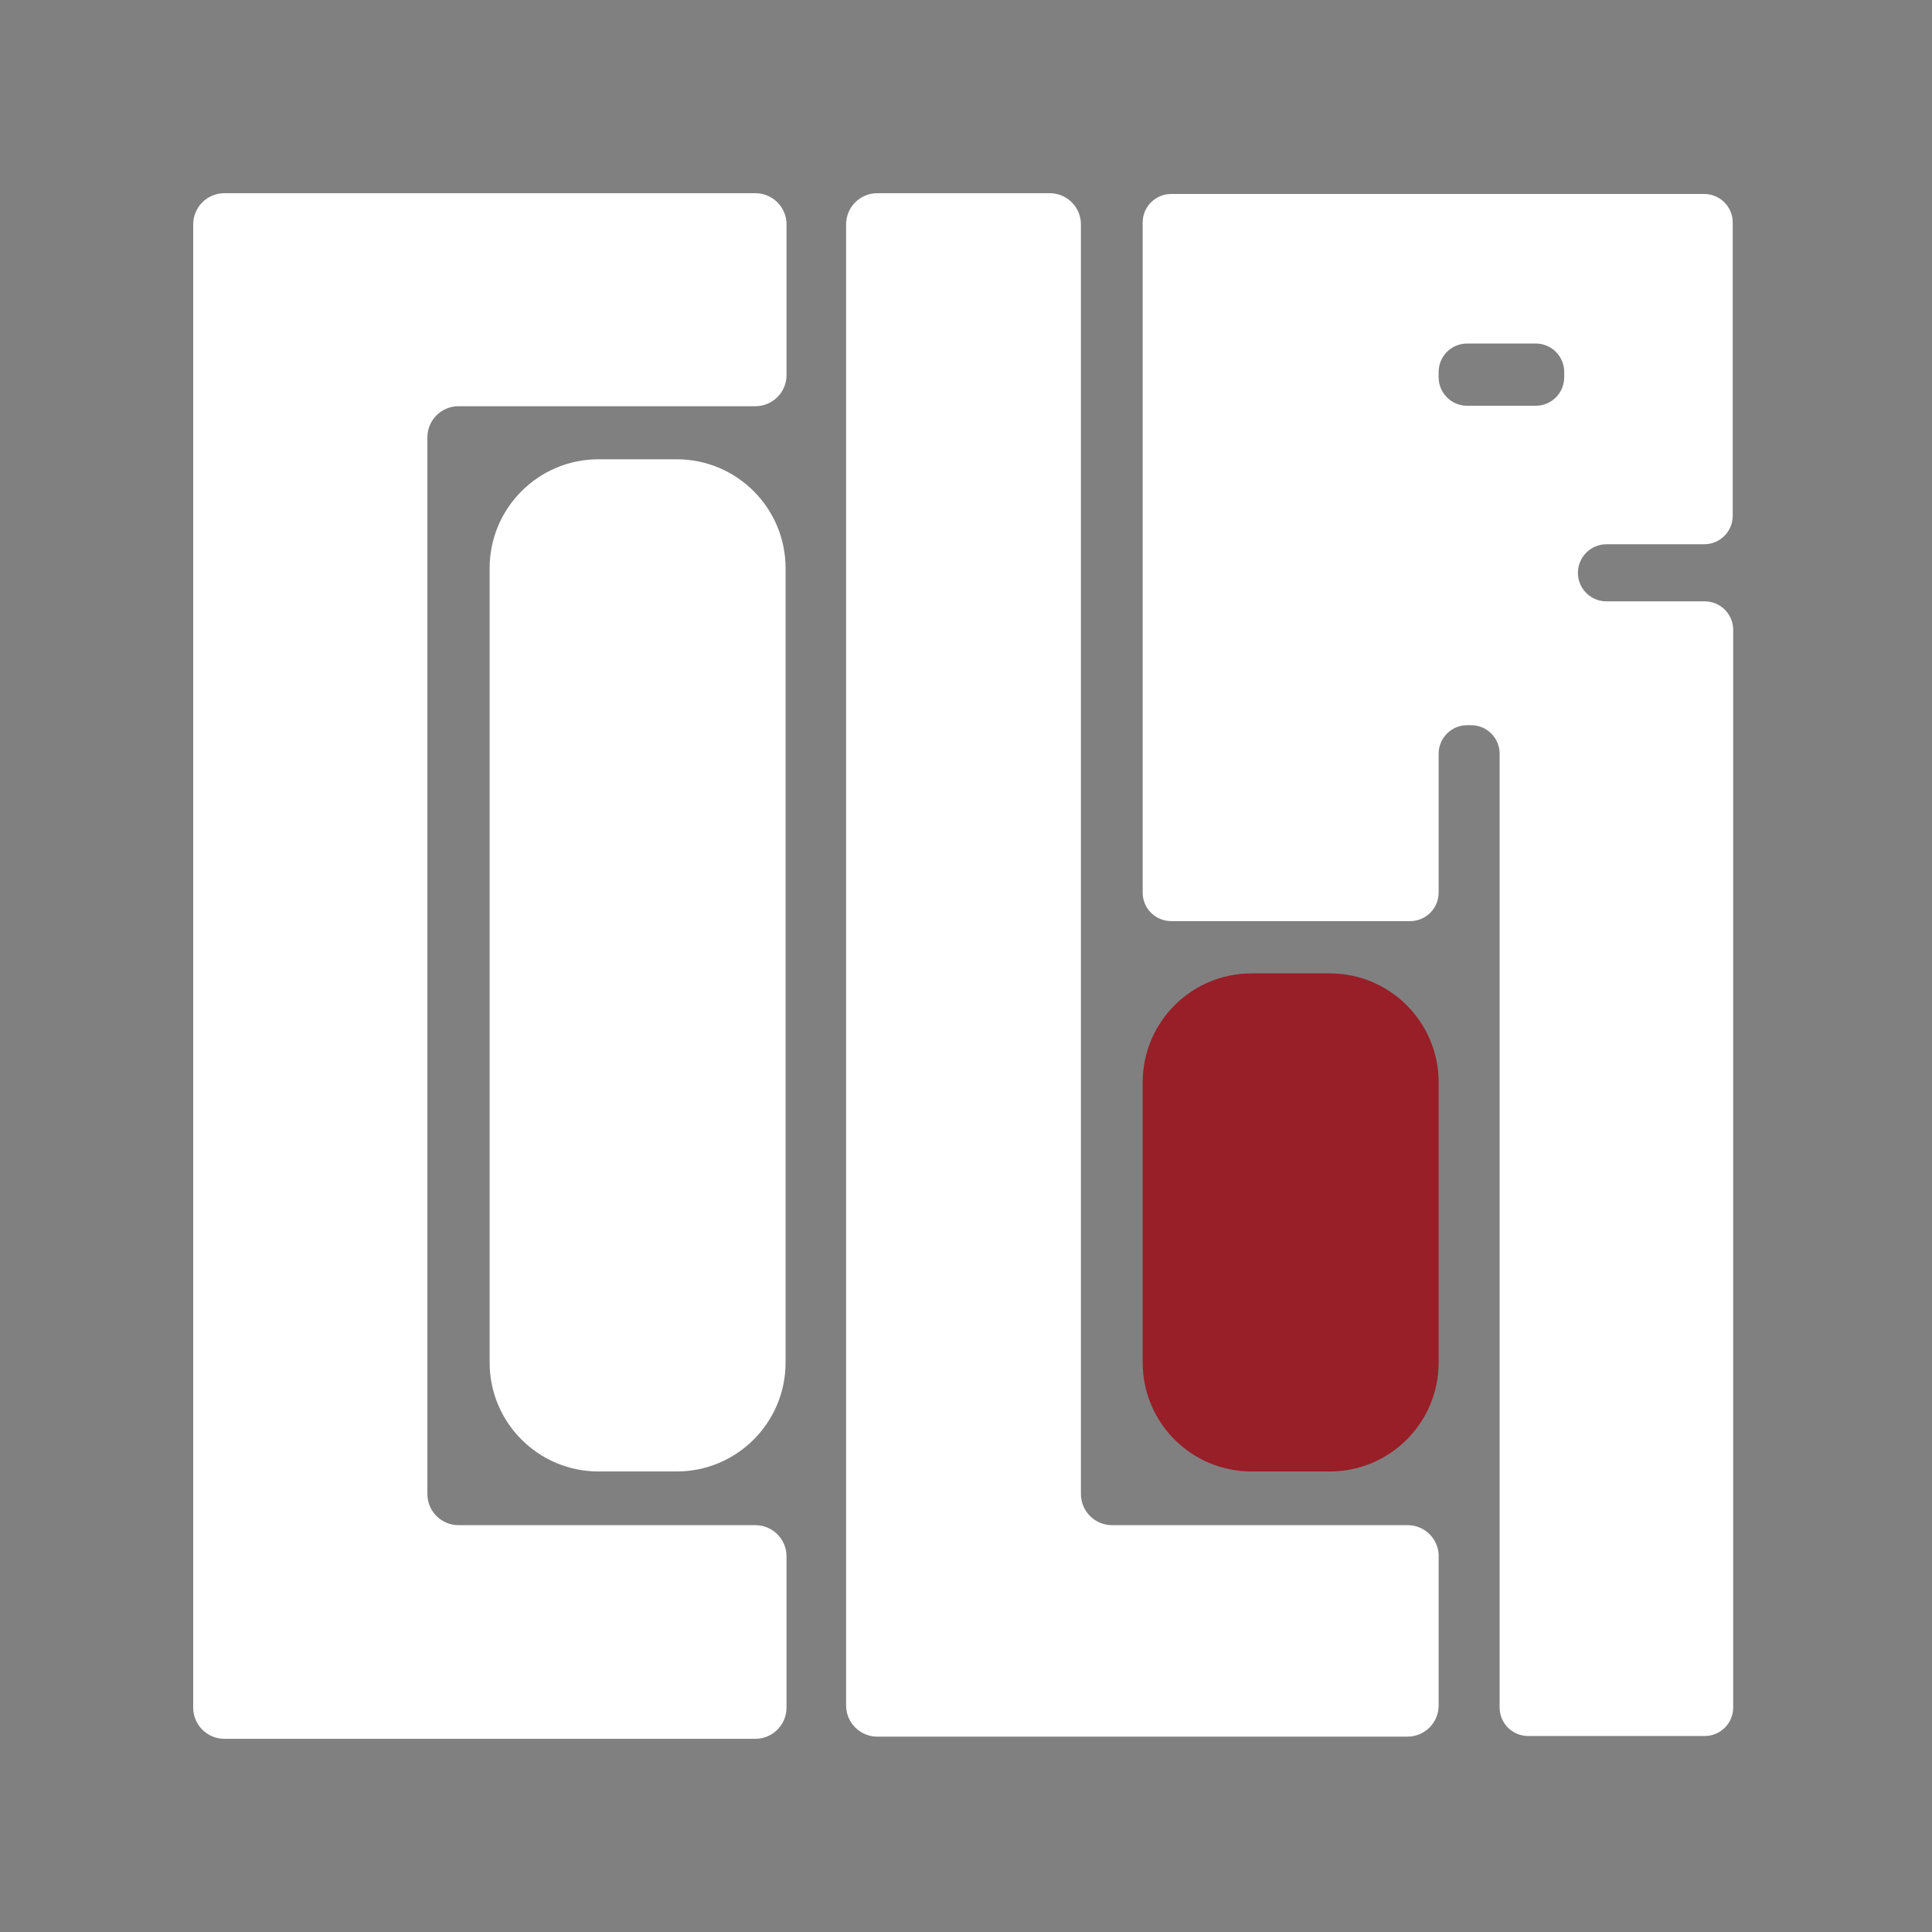 <svg width="150" height="150" viewBox="0 0 150 150" fill="none" xmlns="http://www.w3.org/2000/svg">
<rect x="0" y="0" width="150" height="150" fill="#808080" stroke="none"/>
<path d="M33.182 33.907V115.997C33.182 116.638 33.436 117.252 33.889 117.705C34.343 118.158 34.957 118.413 35.598 118.413H58.648C59.289 118.413 59.904 118.667 60.357 119.121C60.81 119.574 61.065 120.188 61.065 120.829V132.584C61.065 133.225 60.81 133.839 60.357 134.292C59.904 134.745 59.289 135 58.648 135H17.416C16.775 135 16.161 134.745 15.708 134.292C15.255 133.839 15 133.225 15 132.584V17.416C15 16.775 15.255 16.161 15.708 15.708C16.161 15.255 16.775 15 17.416 15H58.648C59.289 15 59.904 15.255 60.357 15.708C60.81 16.161 61.065 16.775 61.065 17.416V29.183C61.049 29.813 60.787 30.412 60.336 30.853C59.885 31.293 59.279 31.539 58.648 31.539H35.538C34.916 31.554 34.324 31.809 33.885 32.25C33.446 32.691 33.194 33.285 33.182 33.907Z" fill="white"/>
<path d="M111.696 120.66V132.415C111.696 133.055 111.441 133.67 110.988 134.123C110.535 134.576 109.92 134.831 109.28 134.831H68.108C67.467 134.831 66.852 134.576 66.399 134.123C65.946 133.67 65.692 133.055 65.692 132.415V17.416C65.692 16.775 65.946 16.161 66.399 15.708C66.852 15.255 67.467 15 68.108 15H81.505C82.146 15 82.761 15.255 83.214 15.708C83.667 16.161 83.922 16.775 83.922 17.416V115.997C83.922 116.638 84.176 117.252 84.629 117.705C85.083 118.158 85.697 118.413 86.338 118.413H109.388C109.982 118.438 110.545 118.681 110.971 119.096C111.397 119.51 111.655 120.067 111.696 120.66Z" fill="white"/>
<path d="M134.528 40.044V17.272C134.528 16.98 134.471 16.692 134.359 16.423C134.247 16.154 134.083 15.909 133.876 15.704C133.67 15.499 133.425 15.336 133.155 15.226C132.886 15.115 132.597 15.059 132.305 15.061H90.928C90.342 15.061 89.779 15.294 89.365 15.708C88.95 16.123 88.717 16.685 88.717 17.272V69.304C88.717 69.891 88.95 70.453 89.365 70.868C89.779 71.282 90.342 71.515 90.928 71.515H109.472C109.764 71.517 110.053 71.461 110.322 71.35C110.592 71.24 110.837 71.077 111.044 70.872C111.25 70.666 111.414 70.422 111.526 70.153C111.638 69.884 111.695 69.596 111.695 69.304V58.516C111.695 57.93 111.928 57.367 112.343 56.953C112.757 56.538 113.32 56.305 113.906 56.305H114.22C114.511 56.305 114.798 56.362 115.066 56.473C115.335 56.584 115.578 56.747 115.784 56.953C115.989 57.158 116.152 57.402 116.263 57.67C116.374 57.938 116.431 58.226 116.431 58.516V132.572C116.431 133.159 116.664 133.721 117.079 134.136C117.493 134.55 118.055 134.783 118.642 134.783H132.342C132.633 134.785 132.922 134.729 133.191 134.618C133.461 134.508 133.706 134.345 133.913 134.14C134.119 133.934 134.283 133.69 134.395 133.421C134.507 133.152 134.565 132.864 134.565 132.572V48.9C134.565 48.608 134.507 48.32 134.395 48.051C134.283 47.782 134.119 47.538 133.913 47.332C133.706 47.127 133.461 46.964 133.191 46.854C132.922 46.743 132.633 46.687 132.342 46.689H124.731C124.439 46.69 124.151 46.634 123.881 46.524C123.611 46.413 123.366 46.251 123.16 46.045C122.953 45.84 122.789 45.596 122.677 45.327C122.565 45.058 122.508 44.769 122.508 44.478C122.508 43.889 122.742 43.323 123.159 42.906C123.576 42.489 124.141 42.255 124.731 42.255H132.342C132.924 42.249 133.48 42.013 133.889 41.599C134.299 41.185 134.528 40.626 134.528 40.044ZM119.234 31.503H113.906C113.32 31.503 112.757 31.27 112.343 30.855C111.928 30.441 111.695 29.878 111.695 29.292V28.881C111.695 28.295 111.928 27.733 112.343 27.318C112.757 26.904 113.32 26.671 113.906 26.671H119.234C119.82 26.671 120.383 26.904 120.797 27.318C121.212 27.733 121.445 28.295 121.445 28.881V29.292C121.445 29.878 121.212 30.441 120.797 30.855C120.383 31.27 119.82 31.503 119.234 31.503Z" fill="white"/>
<path d="M60.992 105.788V44.115C60.992 39.445 57.206 35.658 52.536 35.658H46.471C41.801 35.658 38.015 39.445 38.015 44.115V105.788C38.015 110.459 41.801 114.245 46.471 114.245H52.536C57.206 114.245 60.992 110.459 60.992 105.788Z" fill="white"/>
<path d="M111.696 105.788V84.031C111.696 79.36 107.91 75.574 103.239 75.574H97.175C92.504 75.574 88.718 79.36 88.718 84.031V105.788C88.718 110.459 92.504 114.245 97.175 114.245H103.239C107.91 114.245 111.696 110.459 111.696 105.788Z" fill="#981E27"/>
</svg>
